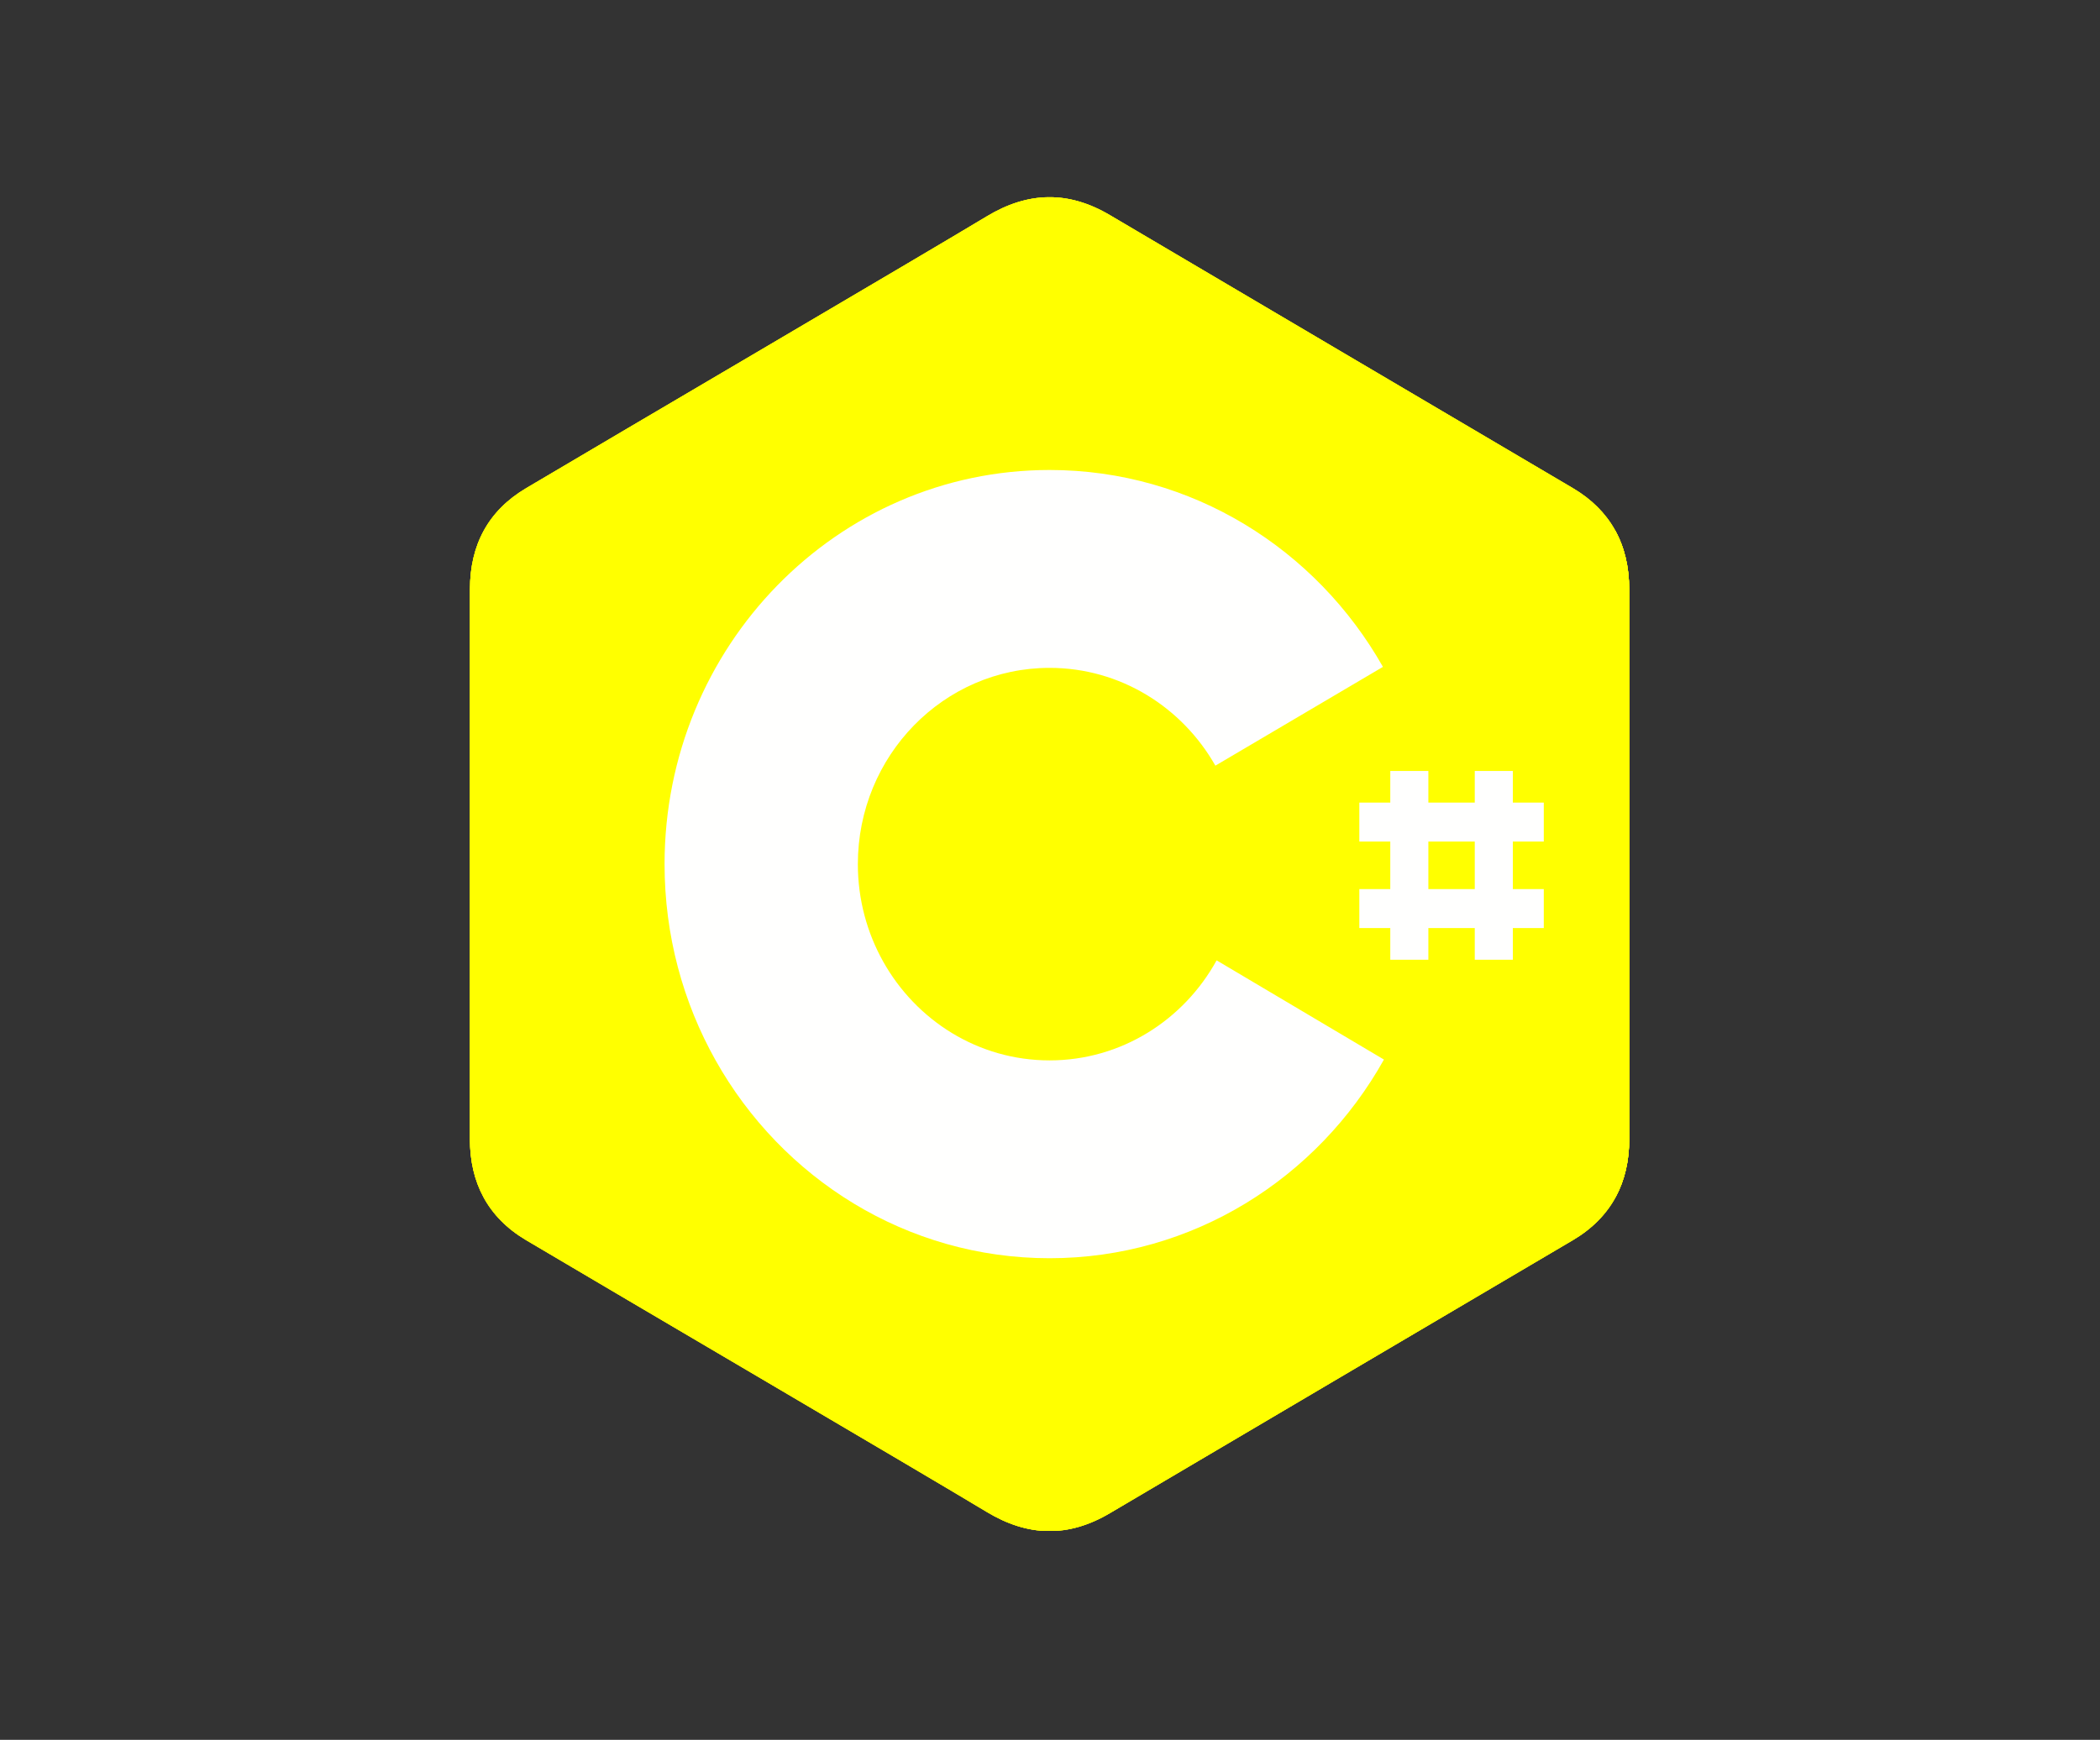 <?xml version="1.0" encoding="utf-8"?>
<!-- Generator: Adobe Illustrator 14.0.0, SVG Export Plug-In . SVG Version: 6.00 Build 43363)  -->
<!DOCTYPE svg PUBLIC "-//W3C//DTD SVG 1.1//EN" "http://www.w3.org/Graphics/SVG/1.1/DTD/svg11.dtd">
<svg version="1.1" id="Layer_1" xmlns="http://www.w3.org/2000/svg" xmlns:xlink="http://www.w3.org/1999/xlink" x="0px" y="0px"
	 width="181px" height="150px" viewBox="0 0 181 150" enable-background="new 0 0 181 150" xml:space="preserve">
<rect x="0" y="0" width="181" height="150" fill="#333333" stroke="none"/>
<g>
	<defs>
		<rect id="SVGID_1_" x="40.5" y="17" width="99.926" height="114.981"/>
	</defs>
	<clipPath id="SVGID_2_">
		<use xlink:href="#SVGID_1_"  overflow="visible"/>
	</clipPath>
	<g clip-path="url(#SVGID_2_)" enable-background="new    ">
		<g>
			<g>
				<defs>
					<path id="SVGID_3_" d="M140.42,50.81c0-1.934-0.404-3.642-1.221-5.108c-0.803-1.442-2.004-2.65-3.615-3.606
						c-13.303-7.854-26.619-15.685-39.918-23.547c-3.585-2.119-7.061-2.042-10.62,0.107c-5.295,3.197-31.805,18.75-39.704,23.436
						c-3.253,1.928-4.836,4.88-4.837,8.716c-0.005,15.795,0,31.591-0.005,47.387c0.001,1.892,0.387,3.566,1.168,5.011
						c0.802,1.485,2.021,2.728,3.669,3.705c7.9,4.686,34.413,20.236,39.707,23.435c3.561,2.151,7.036,2.228,10.623,0.107
						c13.299-7.862,26.615-15.692,39.92-23.547c1.648-0.977,2.867-2.22,3.67-3.704c0.779-1.444,1.167-3.12,1.168-5.012
						C140.426,98.188,140.426,66.605,140.42,50.81"/>
				</defs>
				<use xlink:href="#SVGID_3_"  overflow="visible" fill-rule="evenodd" clip-rule="evenodd" fill="#FFFF00"/>
				<clipPath id="SVGID_4_">
					<use xlink:href="#SVGID_3_"  overflow="visible"/>
				</clipPath>
				<g clip-path="url(#SVGID_4_)">
					<defs>
						<rect id="SVGID_5_" x="40.5" y="17" width="100" height="115"/>
					</defs>
					<use xlink:href="#SVGID_5_"  overflow="visible" fill="#FFFF00"/>
					<clipPath id="SVGID_6_">
						<use xlink:href="#SVGID_5_"  overflow="visible"/>
					</clipPath>
					<rect x="35.5" y="12" clip-path="url(#SVGID_6_)" fill="#FFFF00" width="109.926" height="125"/>
				</g>
			</g>
		</g>
	</g>
</g>
<g>
	<defs>
		<path id="SVGID_7_" d="M76.118,82.895c2.849,5.091,8.203,8.525,14.345,8.525c6.18,0,11.564-3.478,14.398-8.624l-14.246-8.45
			L76.118,82.895"/>
	</defs>
	<use xlink:href="#SVGID_7_"  overflow="visible" fill-rule="evenodd" clip-rule="evenodd" fill="#FFFF00"/>
	<clipPath id="SVGID_8_">
		<use xlink:href="#SVGID_7_"  overflow="visible"/>
	</clipPath>
	<rect x="71.118" y="69.346" clip-path="url(#SVGID_8_)" fill="#FFFF00" width="38.744" height="27.074"/>
</g>
<g>
	<defs>
		<path id="SVGID_9_" d="M140.42,50.81c0-1.934-0.404-3.642-1.221-5.108L90.615,74.346l48.643,28.854
			c0.779-1.444,1.167-3.12,1.168-5.012C140.426,98.188,140.426,66.605,140.42,50.81"/>
	</defs>
	<use xlink:href="#SVGID_9_"  overflow="visible" fill-rule="evenodd" clip-rule="evenodd" fill="#FFFF00"/>
	<clipPath id="SVGID_10_">
		<use xlink:href="#SVGID_9_"  overflow="visible"/>
	</clipPath>
	<rect x="85.615" y="40.701" clip-path="url(#SVGID_10_)" fill="#FFFF00" width="59.811" height="67.499"/>
</g>
<g>
	<defs>
		<path id="SVGID_11_" d="M104.861,82.796c-2.834,5.146-8.219,8.624-14.398,8.624c-6.142,0-11.497-3.435-14.345-8.525
			c-1.383-2.475-2.179-5.339-2.179-8.395c0-9.345,7.398-16.92,16.524-16.92c6.103,0,11.429,3.392,14.291,8.431l14.443-8.517
			c-5.741-10.146-16.459-16.974-28.734-16.974c-18.328,0-33.184,15.214-33.184,33.979c0,6.156,1.599,11.93,4.395,16.909
			c5.726,10.201,16.475,17.069,28.789,17.069c12.337,0,23.102-6.896,28.82-17.127L104.861,82.796"/>
	</defs>
	<clipPath id="SVGID_12_">
		<use xlink:href="#SVGID_11_"  overflow="visible"/>
	</clipPath>
	<rect x="52.279" y="35.521" clip-path="url(#SVGID_12_)" fill="#FFFFFE" width="72.004" height="77.958"/>
</g>
<g>
	<defs>
		<rect id="SVGID_13_" x="119.829" y="66.466" width="3.282" height="16.278"/>
	</defs>
	<clipPath id="SVGID_14_">
		<use xlink:href="#SVGID_13_"  overflow="visible"/>
	</clipPath>
	<rect x="114.829" y="61.466" clip-path="url(#SVGID_14_)" fill="#FFFFFE" width="13.282" height="26.278"/>
</g>
<g>
	<defs>
		<rect id="SVGID_15_" x="127.111" y="66.466" width="3.281" height="16.278"/>
	</defs>
	<clipPath id="SVGID_16_">
		<use xlink:href="#SVGID_15_"  overflow="visible"/>
	</clipPath>
	<rect x="122.111" y="61.466" clip-path="url(#SVGID_16_)" fill="#FFFFFE" width="13.281" height="26.278"/>
</g>
<g>
	<defs>
		<rect id="SVGID_17_" x="117.162" y="69.196" width="15.898" height="3.36"/>
	</defs>
	<clipPath id="SVGID_18_">
		<use xlink:href="#SVGID_17_"  overflow="visible"/>
	</clipPath>
	<rect x="112.162" y="64.196" clip-path="url(#SVGID_18_)" fill="#FFFFFE" width="25.898" height="13.36"/>
</g>
<g>
	<defs>
		<rect id="SVGID_19_" x="117.162" y="76.653" width="15.898" height="3.36"/>
	</defs>
	<clipPath id="SVGID_20_">
		<use xlink:href="#SVGID_19_"  overflow="visible"/>
	</clipPath>
	<rect x="112.162" y="71.653" clip-path="url(#SVGID_20_)" fill="#FFFFFE" width="25.898" height="13.36"/>
</g>
</svg>

